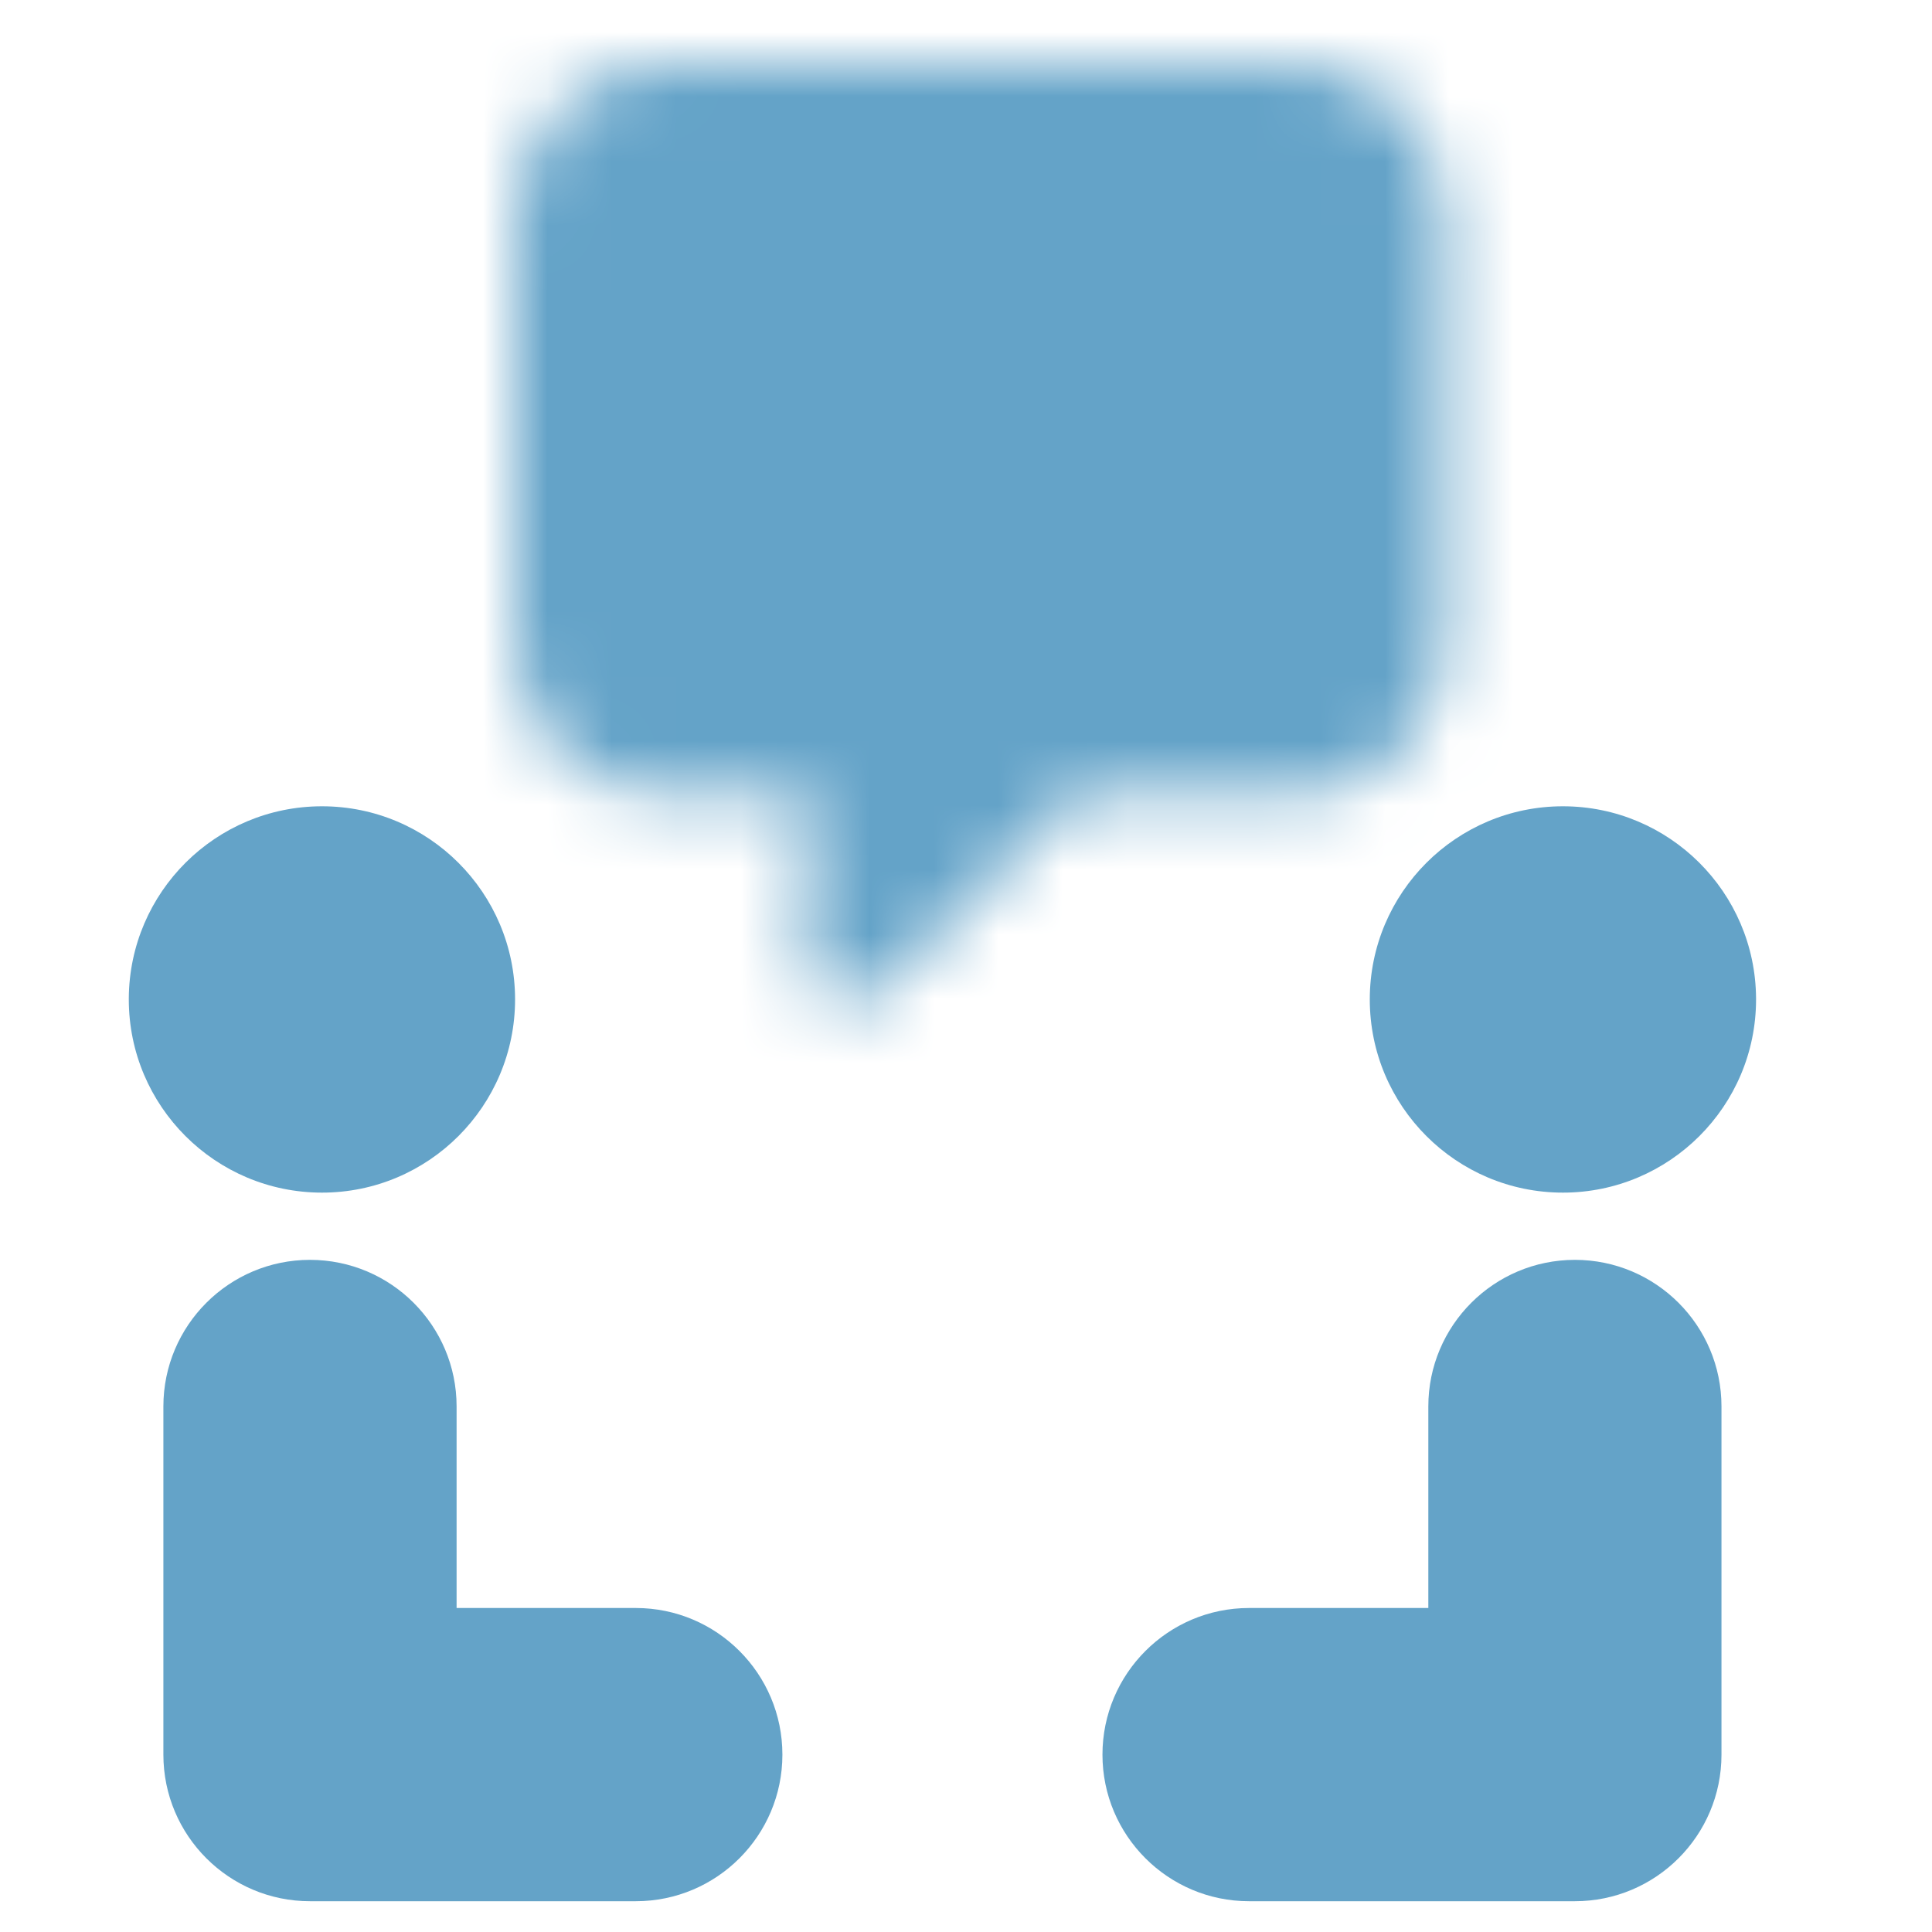 <svg width="30" height="30" viewBox="0 0 30 30" fill="none" xmlns="http://www.w3.org/2000/svg">
<path fill-rule="evenodd" clip-rule="evenodd" d="M7.998 15.519C7.998 17.175 6.655 18.519 5 18.519C3.344 18.519 2 17.175 2 15.519V15.502C2.01 13.853 3.35 12.52 5 12.52C6.655 12.52 7.998 13.863 7.998 15.519ZM21.27 15.519C21.27 17.175 22.613 18.519 24.269 18.519C25.924 18.519 27.268 17.175 27.268 15.519V15.502C27.258 13.853 25.918 12.52 24.269 12.52C22.613 12.52 21.27 13.863 21.27 15.519ZM9.873 29.522H4.813C3.557 29.522 2.537 28.502 2.537 27.246V21.839C2.537 20.583 3.557 19.563 4.813 19.563C6.07 19.563 7.09 20.583 7.09 21.839V24.969H9.873C11.13 24.969 12.149 25.989 12.149 27.246C12.149 28.502 11.13 29.522 9.873 29.522ZM19.395 29.522H24.455C25.712 29.522 26.731 28.502 26.731 27.246V21.839C26.731 20.583 25.712 19.563 24.455 19.563C23.198 19.563 22.179 20.583 22.179 21.839V24.969H19.395C18.139 24.969 17.119 25.989 17.119 27.246C17.119 28.502 18.139 29.522 19.395 29.522Z" fill="#64A3C8"/>
<mask id="mask0_1255_20093" style="mask-type:alpha" maskUnits="userSpaceOnUse" x="8" y="1" width="15" height="15">
<path fill-rule="evenodd" clip-rule="evenodd" d="M8 3.383V9.981C8 11.297 9.05 12.364 10.345 12.364H12.573L12.509 14.829C12.474 15.101 12.609 15.367 12.849 15.495C12.949 15.548 13.06 15.576 13.173 15.575C13.384 15.573 13.585 15.487 13.733 15.335L16.7 12.364H20.086C21.381 12.364 22.431 11.297 22.431 9.981V3.383C22.431 2.067 21.381 1 20.086 1H10.345C9.05 1 8 2.067 8 3.383" fill="white"/>
</mask>
<g mask="url(#mask0_1255_20093)">
<rect x="5.348" y="-1.652" width="19.887" height="19.887" fill="#64A3C8"/>
</g>
</svg>

